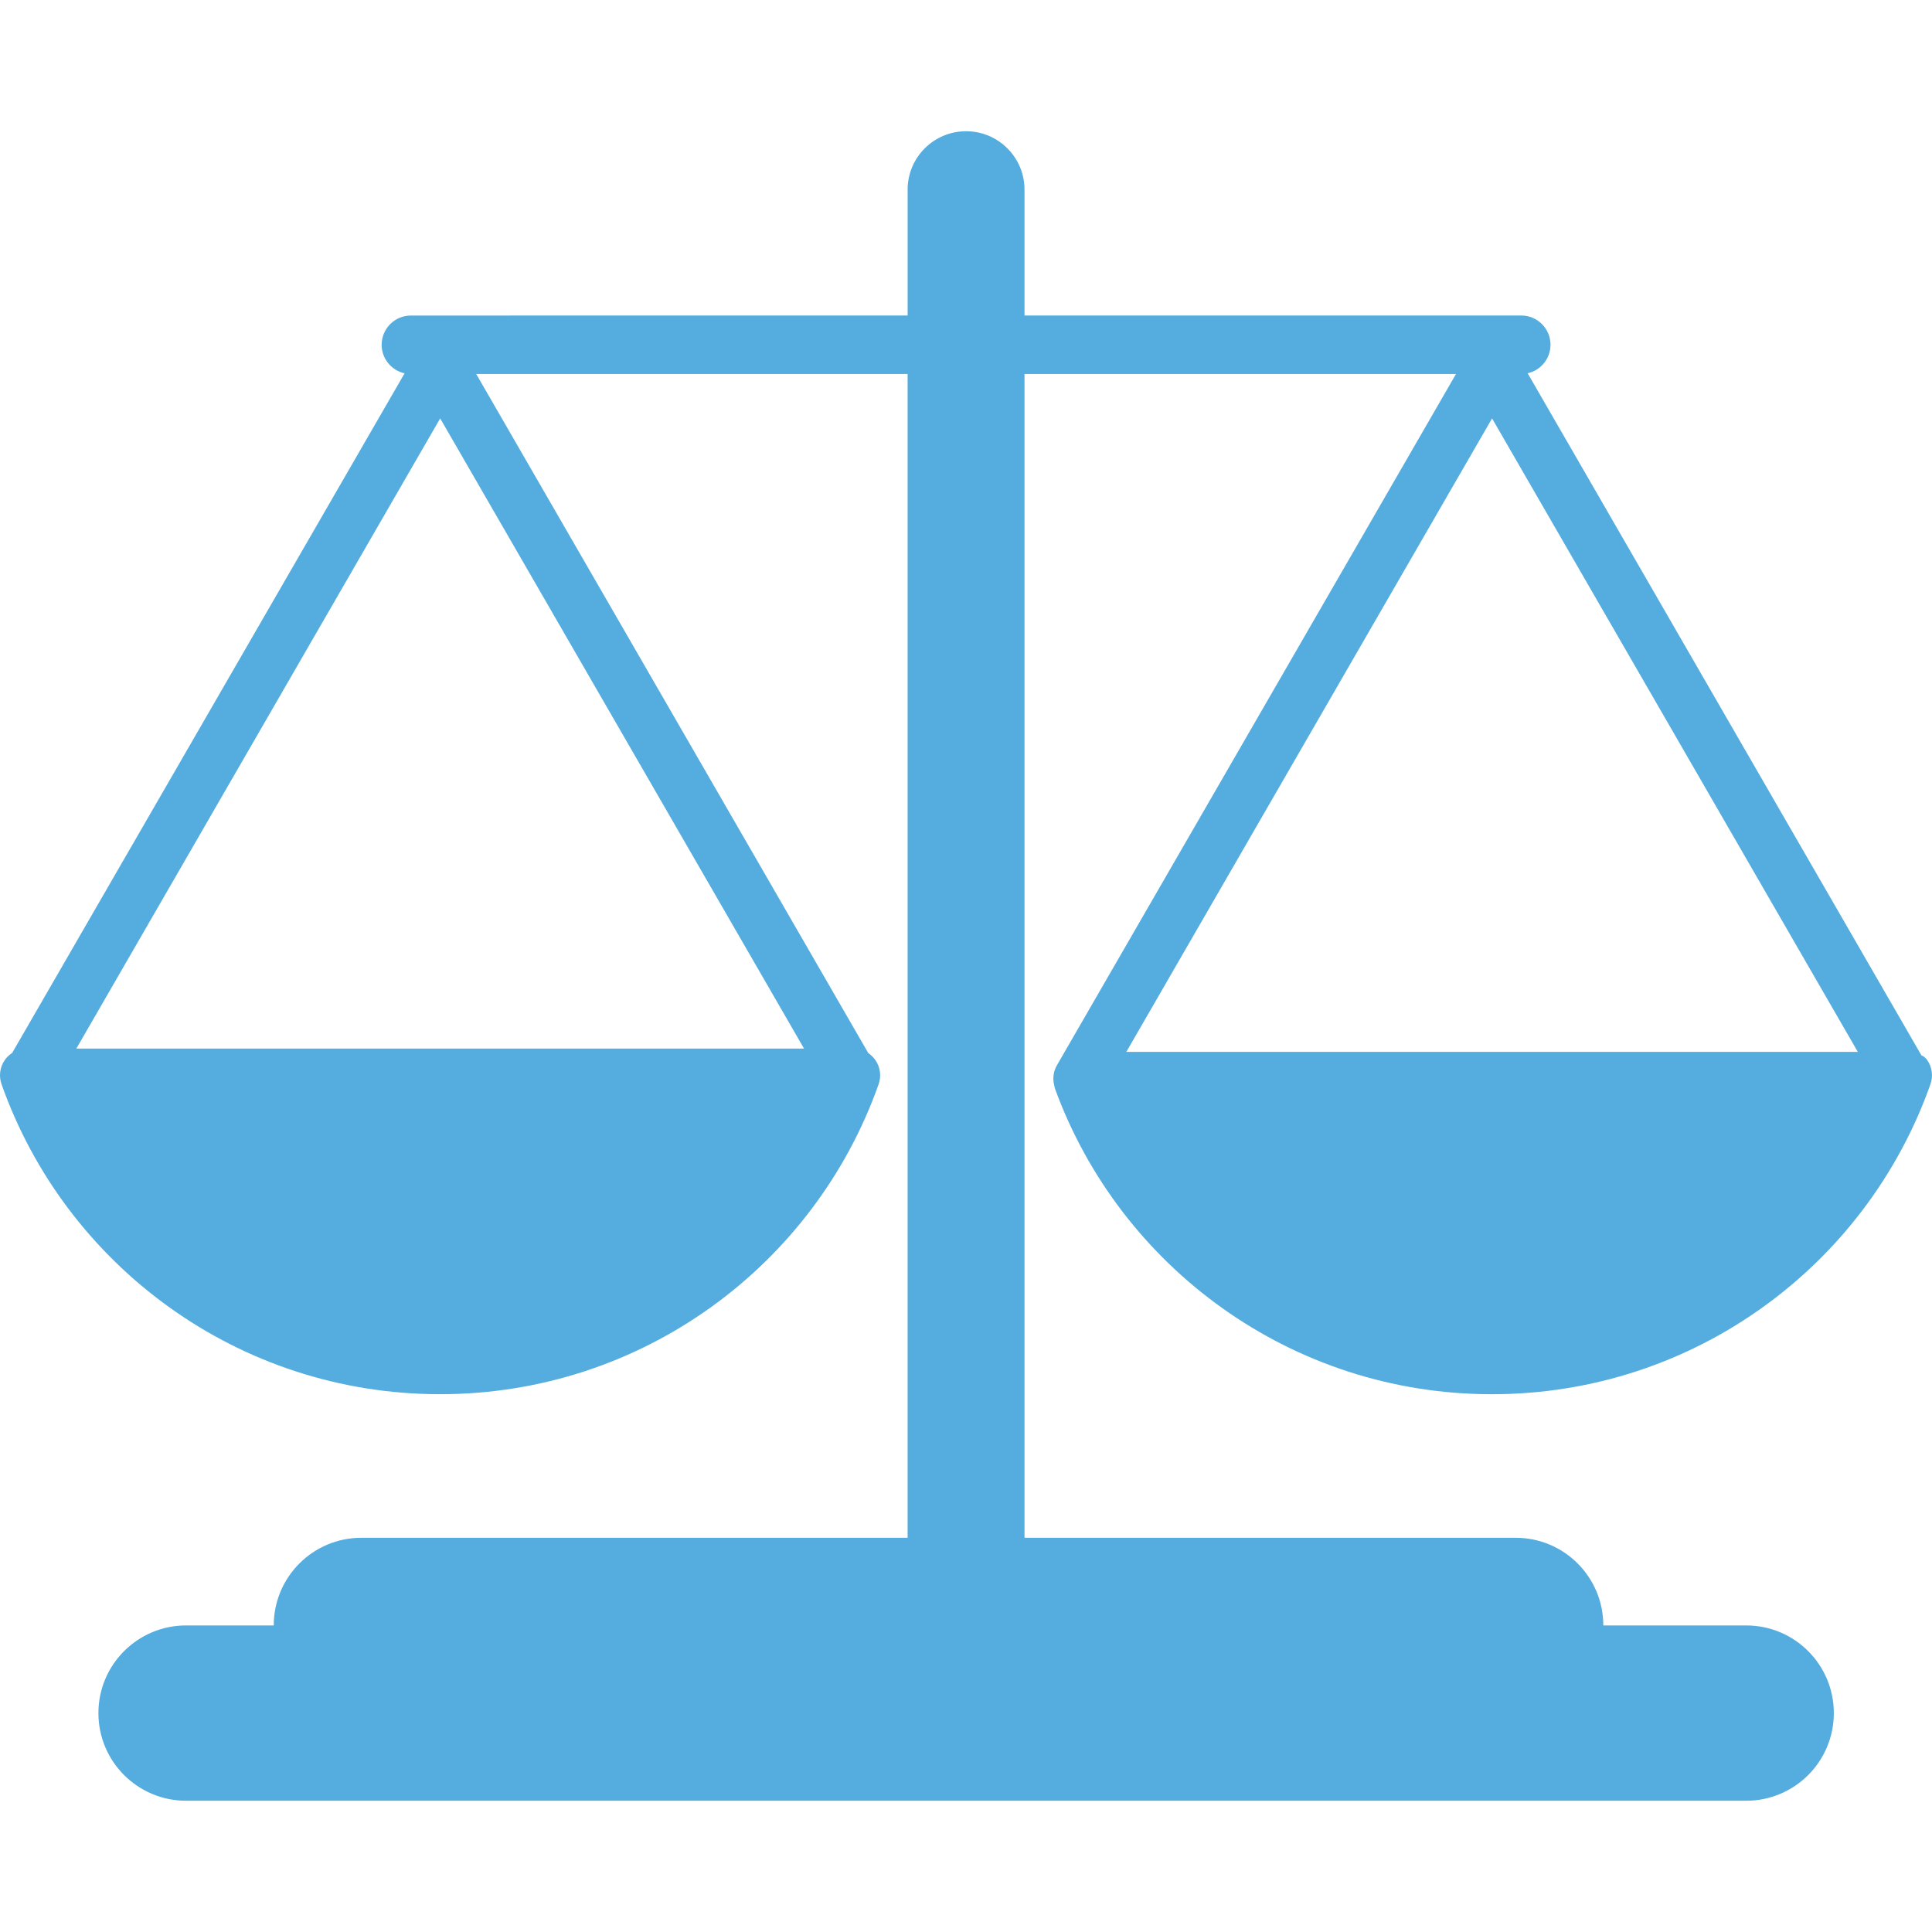 <svg fill="#54ADDE" xmlns="http://www.w3.org/2000/svg" xmlns:xlink="http://www.w3.org/1999/xlink" version="1.1" x="0px" y="0px" viewBox="0 0 100 100" enable-background="new 0 0 100 100" xml:space="preserve"><g><path fill="#54ADDE" d="M54.566,56.172c0.001,0.006,0.002,0.01,0.003,0.014c0.013,0.057,0.02,0.115,0.04,0.172   c3.37,9.225,12.224,15.805,22.613,15.807c10.479-0.002,19.396-6.695,22.698-16.047c0.15-0.422,0.083-0.895-0.176-1.262   c-0.082-0.115-0.182-0.186-0.292-0.232L79.071,19.32c0.676-0.15,1.183-0.754,1.183-1.475c0-0.836-0.678-1.514-1.514-1.514H53.028   V9.816c0-1.67-1.354-3.023-3.024-3.023c-1.671,0-3.025,1.354-3.025,3.023v6.516H21.267c-0.836,0-1.513,0.678-1.513,1.514   c0,0.723,0.509,1.326,1.187,1.477L0.631,54.498c-0.146,0.096-0.274,0.215-0.377,0.361c-0.259,0.365-0.324,0.836-0.175,1.258   c3.304,9.352,12.22,16.045,22.7,16.047c10.479-0.002,19.396-6.695,22.699-16.047c0.148-0.422,0.084-0.893-0.176-1.258   c-0.099-0.139-0.221-0.256-0.359-0.35L24.648,19.357h22.33v60.238H18.706c-2.506,0-4.537,2.031-4.537,4.537H9.631   c-2.505,0-4.537,2.031-4.537,4.539c0,2.504,2.032,4.535,4.537,4.535h80.75c2.507,0,4.538-2.031,4.538-4.535   c0-2.508-2.031-4.539-4.538-4.539h-7.394c0-2.506-2.031-4.537-4.538-4.537H53.028V19.357h22.335L54.707,55.137   c-0.155,0.268-0.212,0.576-0.173,0.873C54.539,56.064,54.555,56.119,54.566,56.172z M41.617,54.275H3.951l18.833-32.619   L41.617,54.275z M77.229,21.656l18.931,32.789H58.298L77.229,21.656z"></path></g></svg>
